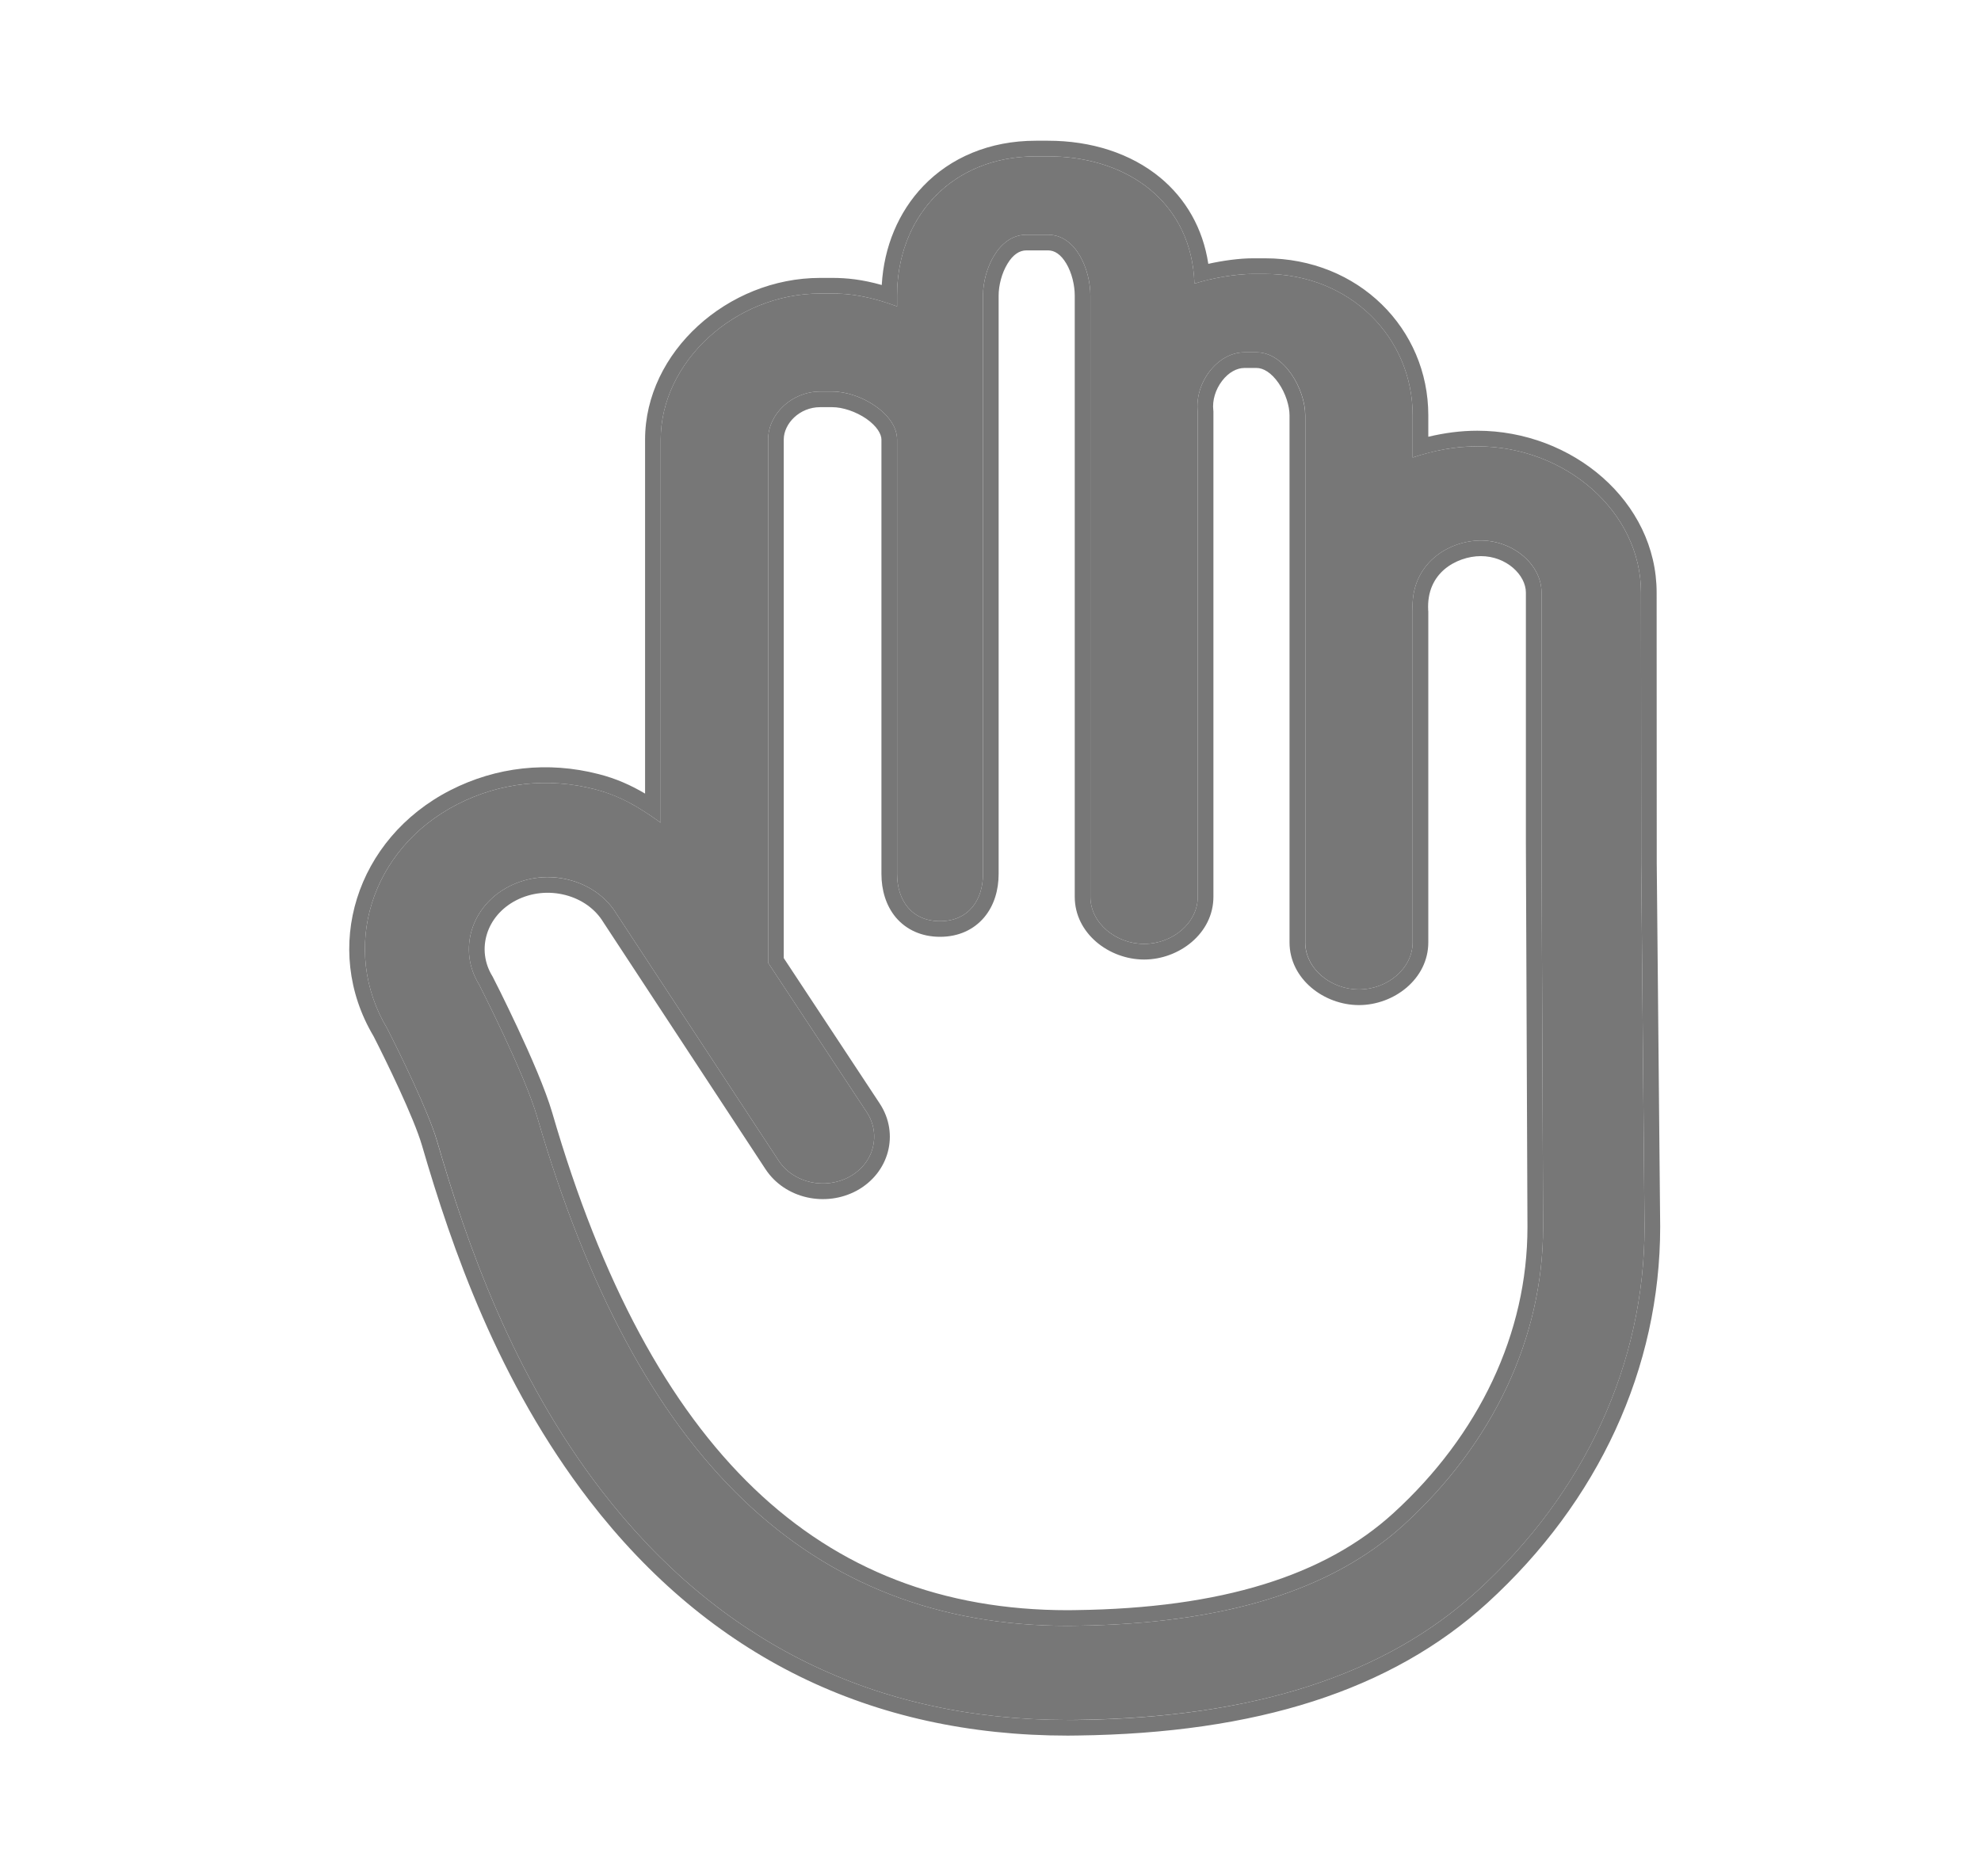 <svg viewBox="0 0 19 18" fill="none" xmlns="http://www.w3.org/2000/svg">
    <path
        d="M15.741 8.282L15.739 5.685C15.739 4.911 15.017 4.282 14.169 4.282C13.961 4.282 13.755 4.32 13.549 4.389V3.984C13.549 3.239 12.95 2.628 12.134 2.628H12.017C11.844 2.628 11.61 2.671 11.456 2.721C11.431 1.948 10.822 1.5 10.052 1.5H9.935C9.12 1.5 8.604 2.091 8.604 2.835V2.939C8.331 2.839 8.148 2.816 7.983 2.816H7.866C7.05 2.816 6.337 3.472 6.337 4.217L6.337 7.892C6.131 7.745 5.95 7.634 5.703 7.571C5.254 7.456 4.795 7.507 4.388 7.715C3.553 8.142 3.257 9.105 3.715 9.869C3.825 10.085 4.109 10.661 4.193 10.949C4.476 11.925 4.913 13.188 5.772 14.303C6.896 15.761 8.399 16.5 10.242 16.5C10.273 16.5 10.304 16.5 10.335 16.499C12.025 16.477 13.278 16.073 14.165 15.266C15.202 14.321 15.773 13.08 15.773 11.769L15.741 8.282ZM13.465 14.627C12.77 15.26 11.741 15.577 10.32 15.596C10.295 15.597 10.269 15.597 10.244 15.597C7.772 15.597 6.106 14 5.153 10.718C5.029 10.292 4.594 9.443 4.594 9.443C4.39 9.111 4.52 8.689 4.884 8.503C5.061 8.413 5.265 8.39 5.46 8.441C5.654 8.491 5.816 8.607 5.914 8.768L7.468 11.134C7.608 11.348 7.912 11.417 8.147 11.289C8.382 11.161 8.453 10.883 8.313 10.669L7.367 9.236L7.367 4.217C7.367 3.971 7.596 3.756 7.866 3.756H7.983C8.252 3.756 8.604 3.971 8.604 4.217V8.385C8.604 8.634 8.742 8.837 9.016 8.837C9.289 8.837 9.428 8.634 9.428 8.385V2.835C9.428 2.59 9.574 2.252 9.844 2.252H10.052C10.322 2.252 10.458 2.59 10.458 2.835V8.603C10.458 8.853 10.7 9.055 10.973 9.055C11.247 9.055 11.488 8.853 11.488 8.603V3.954C11.454 3.675 11.676 3.38 11.935 3.38H12.052C12.321 3.38 12.519 3.737 12.519 3.984L12.519 9.04C12.519 9.29 12.76 9.492 13.034 9.492C13.307 9.492 13.549 9.29 13.549 9.04L13.549 5.864C13.523 5.401 13.902 5.185 14.204 5.185C14.505 5.185 14.785 5.409 14.785 5.685V8.092L14.8 11.773C14.8 12.839 14.314 13.852 13.465 14.627Z"
        fill="#777777" />
    <path fill-rule="evenodd" clip-rule="evenodd"
        d="M5.703 7.571C5.889 7.619 6.037 7.693 6.187 7.79C6.237 7.822 6.286 7.856 6.337 7.892L6.337 4.217C6.337 3.473 7.05 2.816 7.866 2.816L7.982 2.816C8.116 2.816 8.26 2.831 8.454 2.889C8.501 2.903 8.55 2.92 8.604 2.939V2.836C8.604 2.817 8.604 2.799 8.605 2.78C8.63 2.062 9.14 1.5 9.935 1.5H10.052C10.77 1.5 11.347 1.889 11.443 2.568C11.45 2.618 11.454 2.669 11.456 2.721C11.5 2.707 11.551 2.693 11.604 2.681C11.739 2.65 11.893 2.628 12.017 2.628H12.134C12.949 2.628 13.549 3.239 13.549 3.984V4.389C13.599 4.372 13.649 4.358 13.699 4.345C13.855 4.304 14.011 4.282 14.169 4.282C15.017 4.282 15.739 4.911 15.739 5.685L15.741 8.282L15.773 11.769C15.773 13.08 15.201 14.321 14.165 15.266C13.278 16.073 12.025 16.477 10.335 16.5C10.304 16.5 10.273 16.5 10.242 16.5C8.399 16.5 6.896 15.761 5.772 14.303C4.913 13.188 4.476 11.925 4.192 10.949C4.109 10.661 3.825 10.085 3.715 9.869C3.257 9.105 3.553 8.142 4.388 7.715C4.795 7.507 5.254 7.456 5.703 7.571ZM3.583 9.941C3.697 10.164 3.97 10.721 4.048 10.991C4.334 11.972 4.777 13.257 5.653 14.395C6.805 15.89 8.353 16.65 10.242 16.65C10.273 16.65 10.305 16.65 10.336 16.649C12.049 16.627 13.343 16.218 14.266 15.377C15.331 14.405 15.923 13.126 15.923 11.769L15.89 8.282L15.89 8.281L15.889 5.685M3.583 9.941C3.082 9.098 3.415 8.044 4.319 7.581C4.759 7.356 5.256 7.301 5.741 7.426C5.911 7.469 6.053 7.534 6.187 7.613L6.187 4.217C6.187 3.378 6.979 2.666 7.866 2.666L7.982 2.666C8.121 2.666 8.269 2.681 8.457 2.734C8.478 2.367 8.617 2.034 8.855 1.785C9.116 1.513 9.489 1.35 9.935 1.35H10.052C10.465 1.35 10.845 1.47 11.129 1.705C11.372 1.907 11.537 2.188 11.589 2.531C11.729 2.5 11.886 2.478 12.017 2.478H12.134C13.029 2.478 13.699 3.153 13.699 3.984V4.19C13.854 4.153 14.01 4.132 14.169 4.132C15.082 4.132 15.889 4.812 15.889 5.685M4.594 9.443C4.594 9.443 5.029 10.292 5.153 10.718C6.106 14 7.772 15.597 10.244 15.597C10.269 15.597 10.295 15.597 10.32 15.596C11.741 15.577 12.77 15.26 13.465 14.627C14.314 13.852 14.8 12.839 14.8 11.773L14.785 8.093V5.685C14.785 5.41 14.505 5.185 14.203 5.185C13.902 5.185 13.523 5.401 13.549 5.864L13.549 9.04C13.549 9.29 13.307 9.492 13.034 9.492C12.76 9.492 12.518 9.29 12.518 9.04L12.518 3.984C12.518 3.738 12.321 3.38 12.052 3.38H11.935C11.676 3.38 11.454 3.675 11.488 3.955L11.488 8.603C11.488 8.853 11.247 9.055 10.973 9.055C10.7 9.055 10.458 8.853 10.458 8.603V2.836C10.458 2.59 10.322 2.252 10.052 2.252H9.844C9.574 2.252 9.428 2.59 9.428 2.836V8.385C9.428 8.634 9.289 8.837 9.016 8.837C8.742 8.837 8.604 8.634 8.604 8.385V4.217C8.604 3.971 8.252 3.756 7.982 3.756H7.866C7.596 3.756 7.367 3.971 7.367 4.217L7.367 9.236L8.313 10.669C8.453 10.883 8.382 11.161 8.147 11.289C7.912 11.417 7.608 11.348 7.468 11.134L5.914 8.768C5.816 8.607 5.654 8.491 5.459 8.441C5.265 8.391 5.06 8.413 4.884 8.503C4.52 8.689 4.39 9.111 4.594 9.443ZM4.728 9.375L4.725 9.369L4.722 9.364C4.568 9.113 4.66 8.786 4.952 8.636C5.096 8.563 5.262 8.545 5.422 8.586C5.581 8.627 5.71 8.721 5.786 8.846L7.342 11.216C7.529 11.5 7.92 11.584 8.219 11.421C8.527 11.252 8.629 10.878 8.438 10.587L7.517 9.191L7.517 4.217C7.517 4.064 7.668 3.906 7.866 3.906H7.982C8.082 3.906 8.208 3.948 8.309 4.017C8.413 4.09 8.454 4.166 8.454 4.217V8.385C8.454 8.536 8.496 8.686 8.592 8.801C8.692 8.919 8.839 8.987 9.016 8.987C9.193 8.987 9.339 8.919 9.439 8.801C9.536 8.686 9.578 8.536 9.578 8.385V2.836C9.578 2.738 9.608 2.62 9.663 2.53C9.717 2.44 9.78 2.402 9.844 2.402H10.052C10.114 2.402 10.174 2.439 10.227 2.528C10.28 2.617 10.308 2.736 10.308 2.836V8.603C10.308 8.955 10.638 9.205 10.973 9.205C11.308 9.205 11.638 8.955 11.638 8.603L11.638 3.945L11.637 3.936C11.626 3.841 11.658 3.736 11.721 3.654C11.784 3.571 11.864 3.53 11.935 3.53H12.052C12.116 3.53 12.193 3.574 12.263 3.675C12.331 3.773 12.368 3.895 12.368 3.984L12.368 9.04C12.368 9.392 12.699 9.642 13.034 9.642C13.369 9.642 13.699 9.392 13.699 9.04L13.699 5.864L13.698 5.856C13.688 5.671 13.757 5.546 13.851 5.464C13.951 5.378 14.085 5.335 14.203 5.335C14.448 5.335 14.635 5.516 14.635 5.685L14.635 8.093L14.65 11.773C14.65 11.773 14.65 11.773 14.65 11.773C14.65 12.791 14.186 13.766 13.364 14.516C12.707 15.115 11.72 15.428 10.318 15.446C10.293 15.447 10.268 15.447 10.244 15.447C9.044 15.447 8.048 15.061 7.233 14.28C6.414 13.495 5.769 12.303 5.297 10.676C5.231 10.45 5.087 10.122 4.963 9.857C4.9 9.723 4.842 9.603 4.799 9.516C4.777 9.472 4.759 9.437 4.747 9.413L4.733 9.385L4.729 9.377L4.728 9.375L4.728 9.375Z"
        fill="#777777" />
</svg>